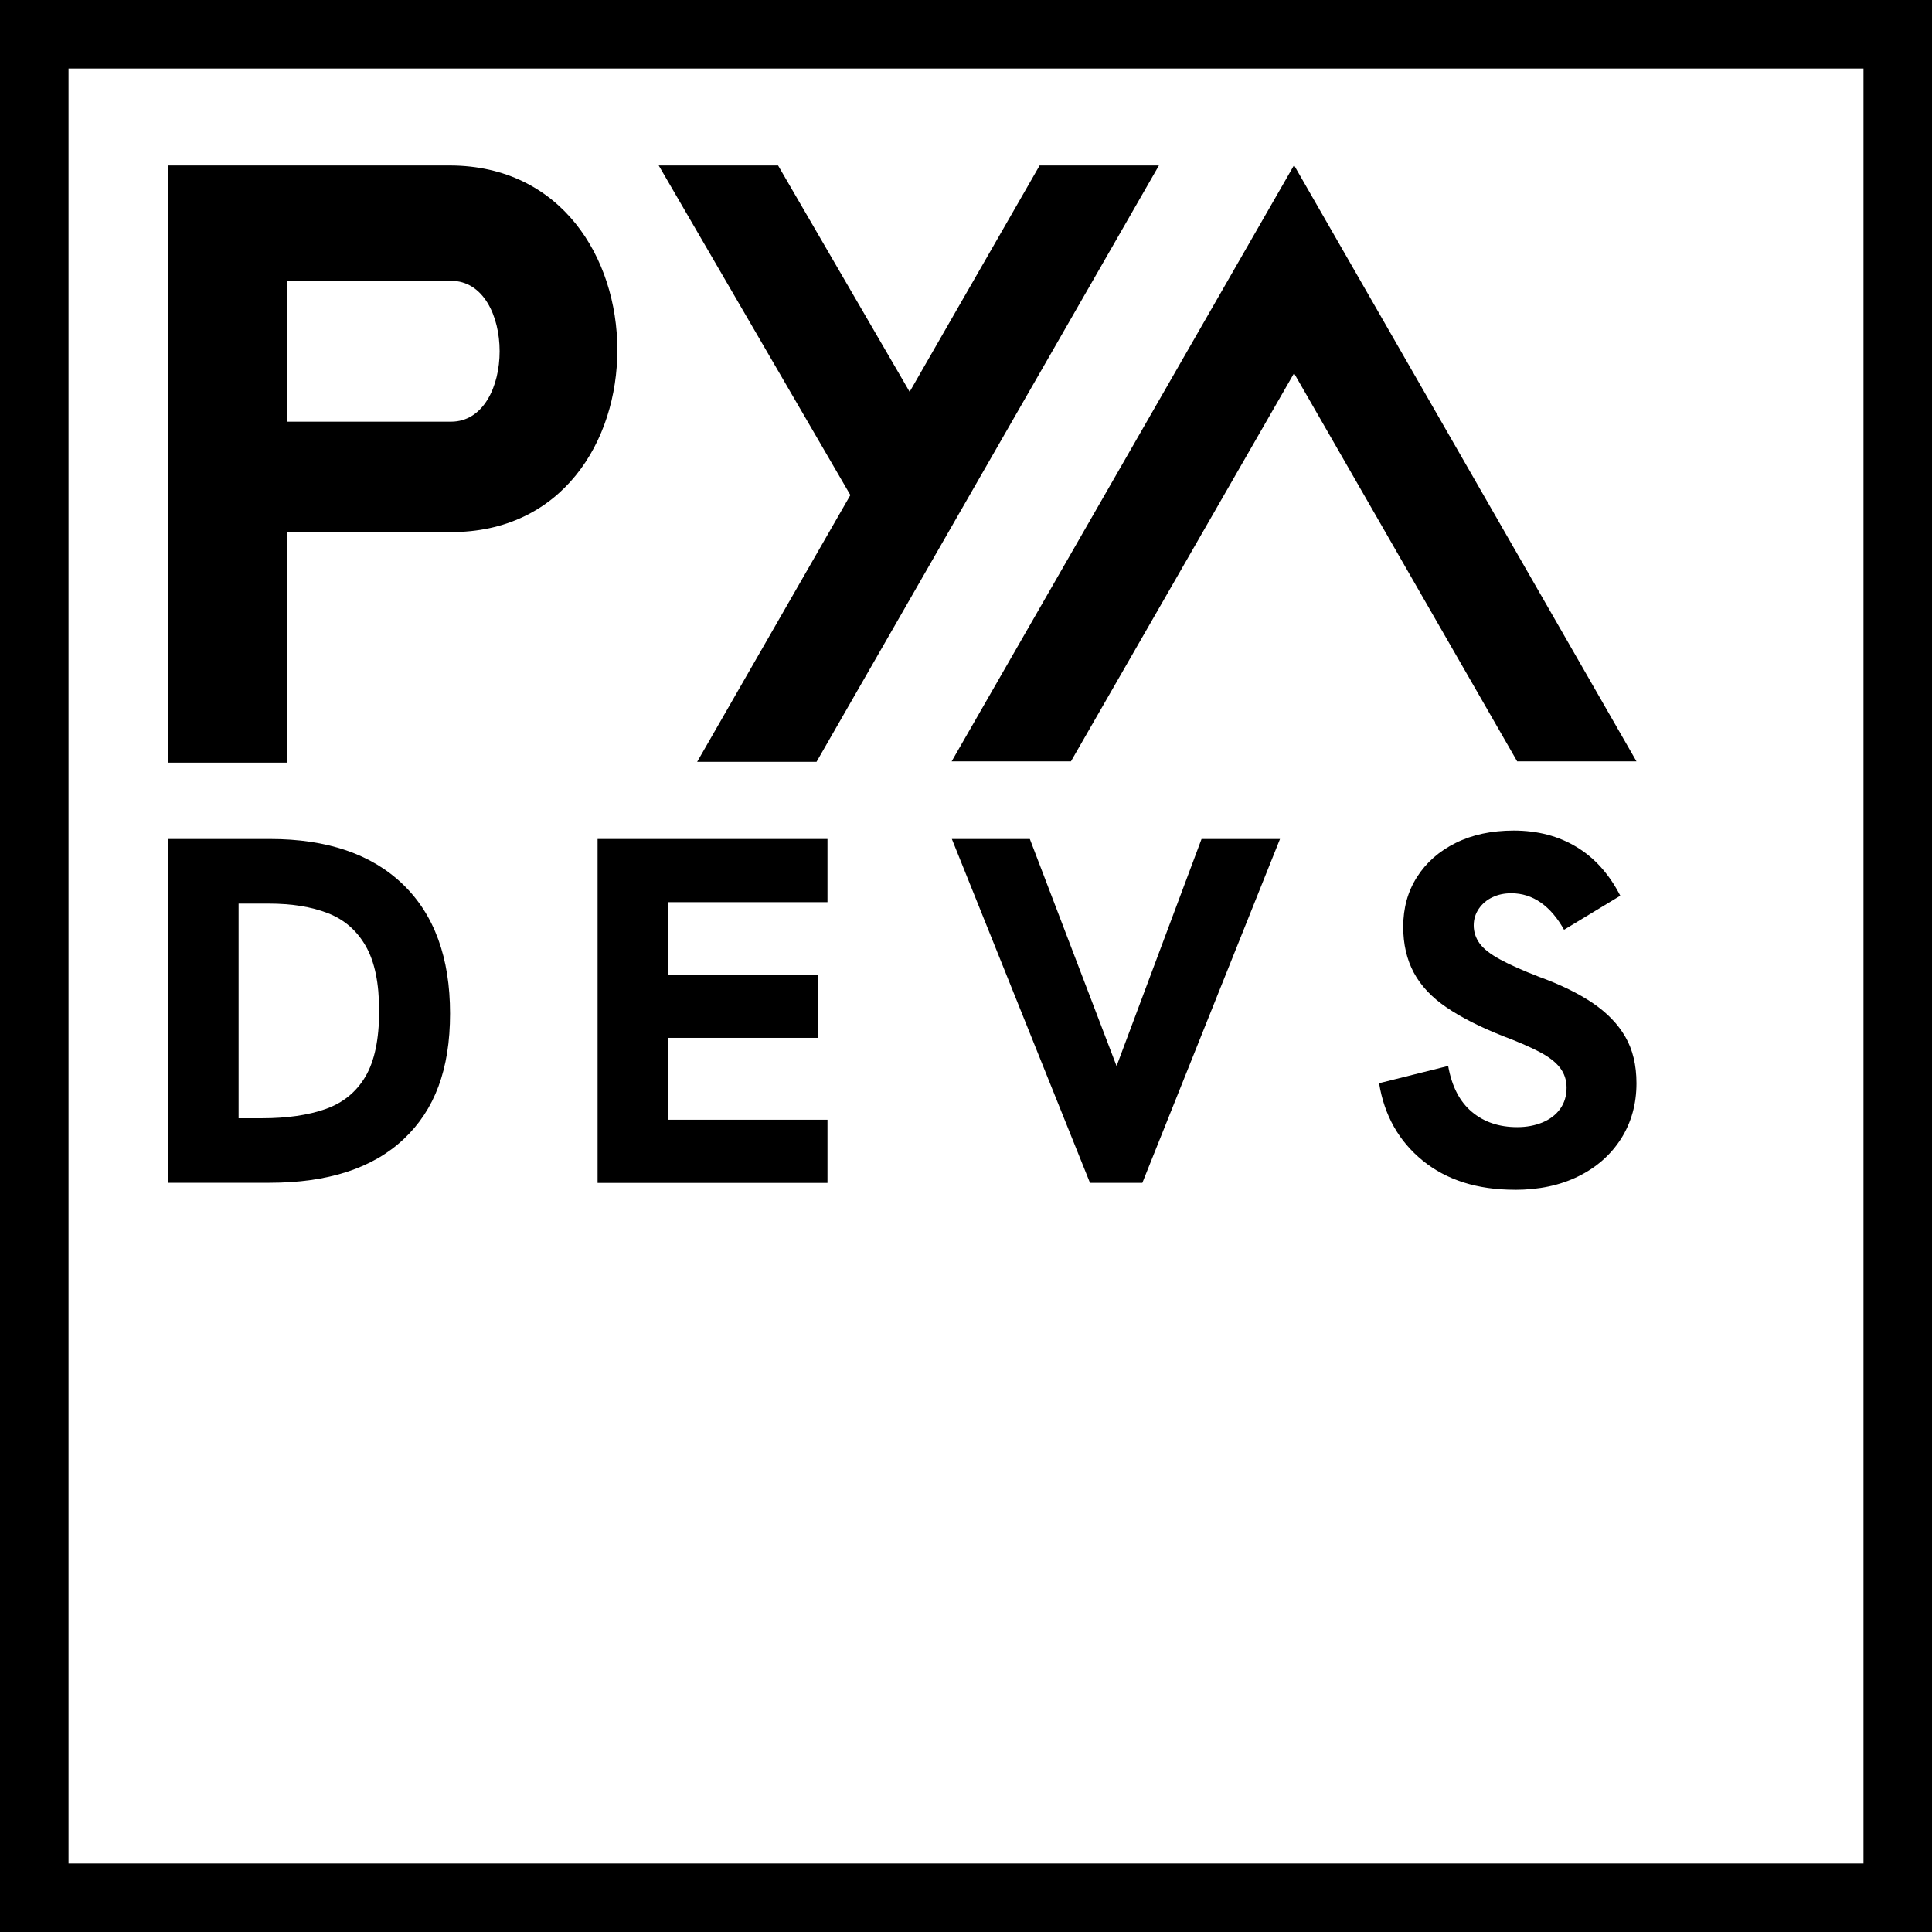 <?xml version="1.0" encoding="UTF-8"?>
<svg id="Layer_2" data-name="Layer 2" xmlns="http://www.w3.org/2000/svg" viewBox="0 0 281.95 281.95">
  <rect x="0" y="0" width="281.95" height="281.95" fill="#808080" stroke="none"/>
  <defs>
    <style>
      .cls-1 {
        fill: #fff;
        stroke: #000;
        stroke-miterlimit: 10;
        stroke-width: 10px;
      }

      .cls-2 {
        stroke-width: 0px;
      }
    </style>
  </defs>
  <g id="Main">
    <g id="Logo">
      <rect class="cls-1" x="5" y="5" width="271.95" height="271.95"/>
      <path class="cls-2" d="M65.72,24.15H24.5v87.15h17.41v-33.65h23.81c32.61.15,32.39-53.36,0-53.5ZM65.82,61.54h-23.9v-20.56h23.9c9.46,0,9.46,20.56,0,20.56Z"/>
      <polygon class="cls-2" points="151.72 24.15 132.75 57.18 113.55 24.15 96.13 24.15 124.1 72.25 101.74 111.18 119.16 111.18 169.13 24.15 151.72 24.15"/>
      <path class="cls-2" d="M188.86,24.09l-49.98,87.02h17.41l32.56-56.64,32.56,56.64h17.41l-49.98-87.02Z"/>
      <path class="cls-2" d="M221.06,173.63c-5.47,0-9.95-1.42-13.43-4.25-3.48-2.83-5.61-6.6-6.37-11.3l10.08-2.52c.53,2.98,1.68,5.21,3.46,6.7,1.77,1.49,3.98,2.23,6.62,2.23,1.34,0,2.57-.23,3.67-.68,1.1-.46,1.97-1.12,2.59-1.98.62-.86.94-1.9.94-3.1,0-1.1-.32-2.08-.97-2.92s-1.67-1.62-3.06-2.34c-1.39-.72-3.17-1.49-5.33-2.3-3.26-1.3-5.98-2.67-8.14-4.14-2.16-1.46-3.76-3.16-4.79-5.08-1.03-1.92-1.55-4.15-1.55-6.7,0-2.74.67-5.16,2.02-7.27,1.34-2.11,3.23-3.77,5.65-4.97,2.42-1.2,5.24-1.8,8.46-1.8,3.46,0,6.5.79,9.14,2.38,2.64,1.58,4.78,3.96,6.41,7.13l-8.21,4.97c-.96-1.73-2.09-3.05-3.38-3.96-1.3-.91-2.74-1.37-4.32-1.37-1.01,0-1.92.19-2.74.58-.82.38-1.48.94-1.98,1.66-.5.72-.76,1.54-.76,2.45,0,.96.29,1.84.86,2.63s1.57,1.57,2.99,2.34c1.42.77,3.3,1.61,5.65,2.52,3.17,1.15,5.8,2.44,7.88,3.85,2.09,1.42,3.67,3.06,4.75,4.93,1.08,1.87,1.62,4.13,1.62,6.77,0,3.02-.75,5.71-2.23,8.06-1.49,2.35-3.56,4.19-6.23,5.51-2.66,1.32-5.77,1.98-9.32,1.98Z"/>
      <path class="cls-2" d="M159.07,172.62l-20.16-50.18h11.38l14.33,37.51h-3.31l14.04-37.51h11.45l-20.09,50.18h-7.63Z"/>
      <path class="cls-2" d="M87.21,172.62v-50.18h33.55v9.22h-23.26v10.58h21.89v9.22h-21.89v11.95h23.26v9.22h-33.55Z"/>
      <path class="cls-2" d="M24.5,172.62v-50.18h14.9c8.35,0,14.82,2.21,19.4,6.62,4.58,4.42,6.88,10.7,6.88,18.86s-2.26,14.08-6.77,18.32c-4.51,4.25-11.04,6.37-19.58,6.37h-14.83ZM34.8,163.19h3.46c3.6,0,6.67-.44,9.22-1.33,2.54-.89,4.49-2.46,5.83-4.72,1.34-2.25,2.02-5.45,2.02-9.58s-.65-7.19-1.94-9.47c-1.3-2.28-3.14-3.89-5.54-4.82-2.4-.94-5.28-1.4-8.64-1.4h-4.39v31.32Z"/>
    </g>
  </g>
</svg>